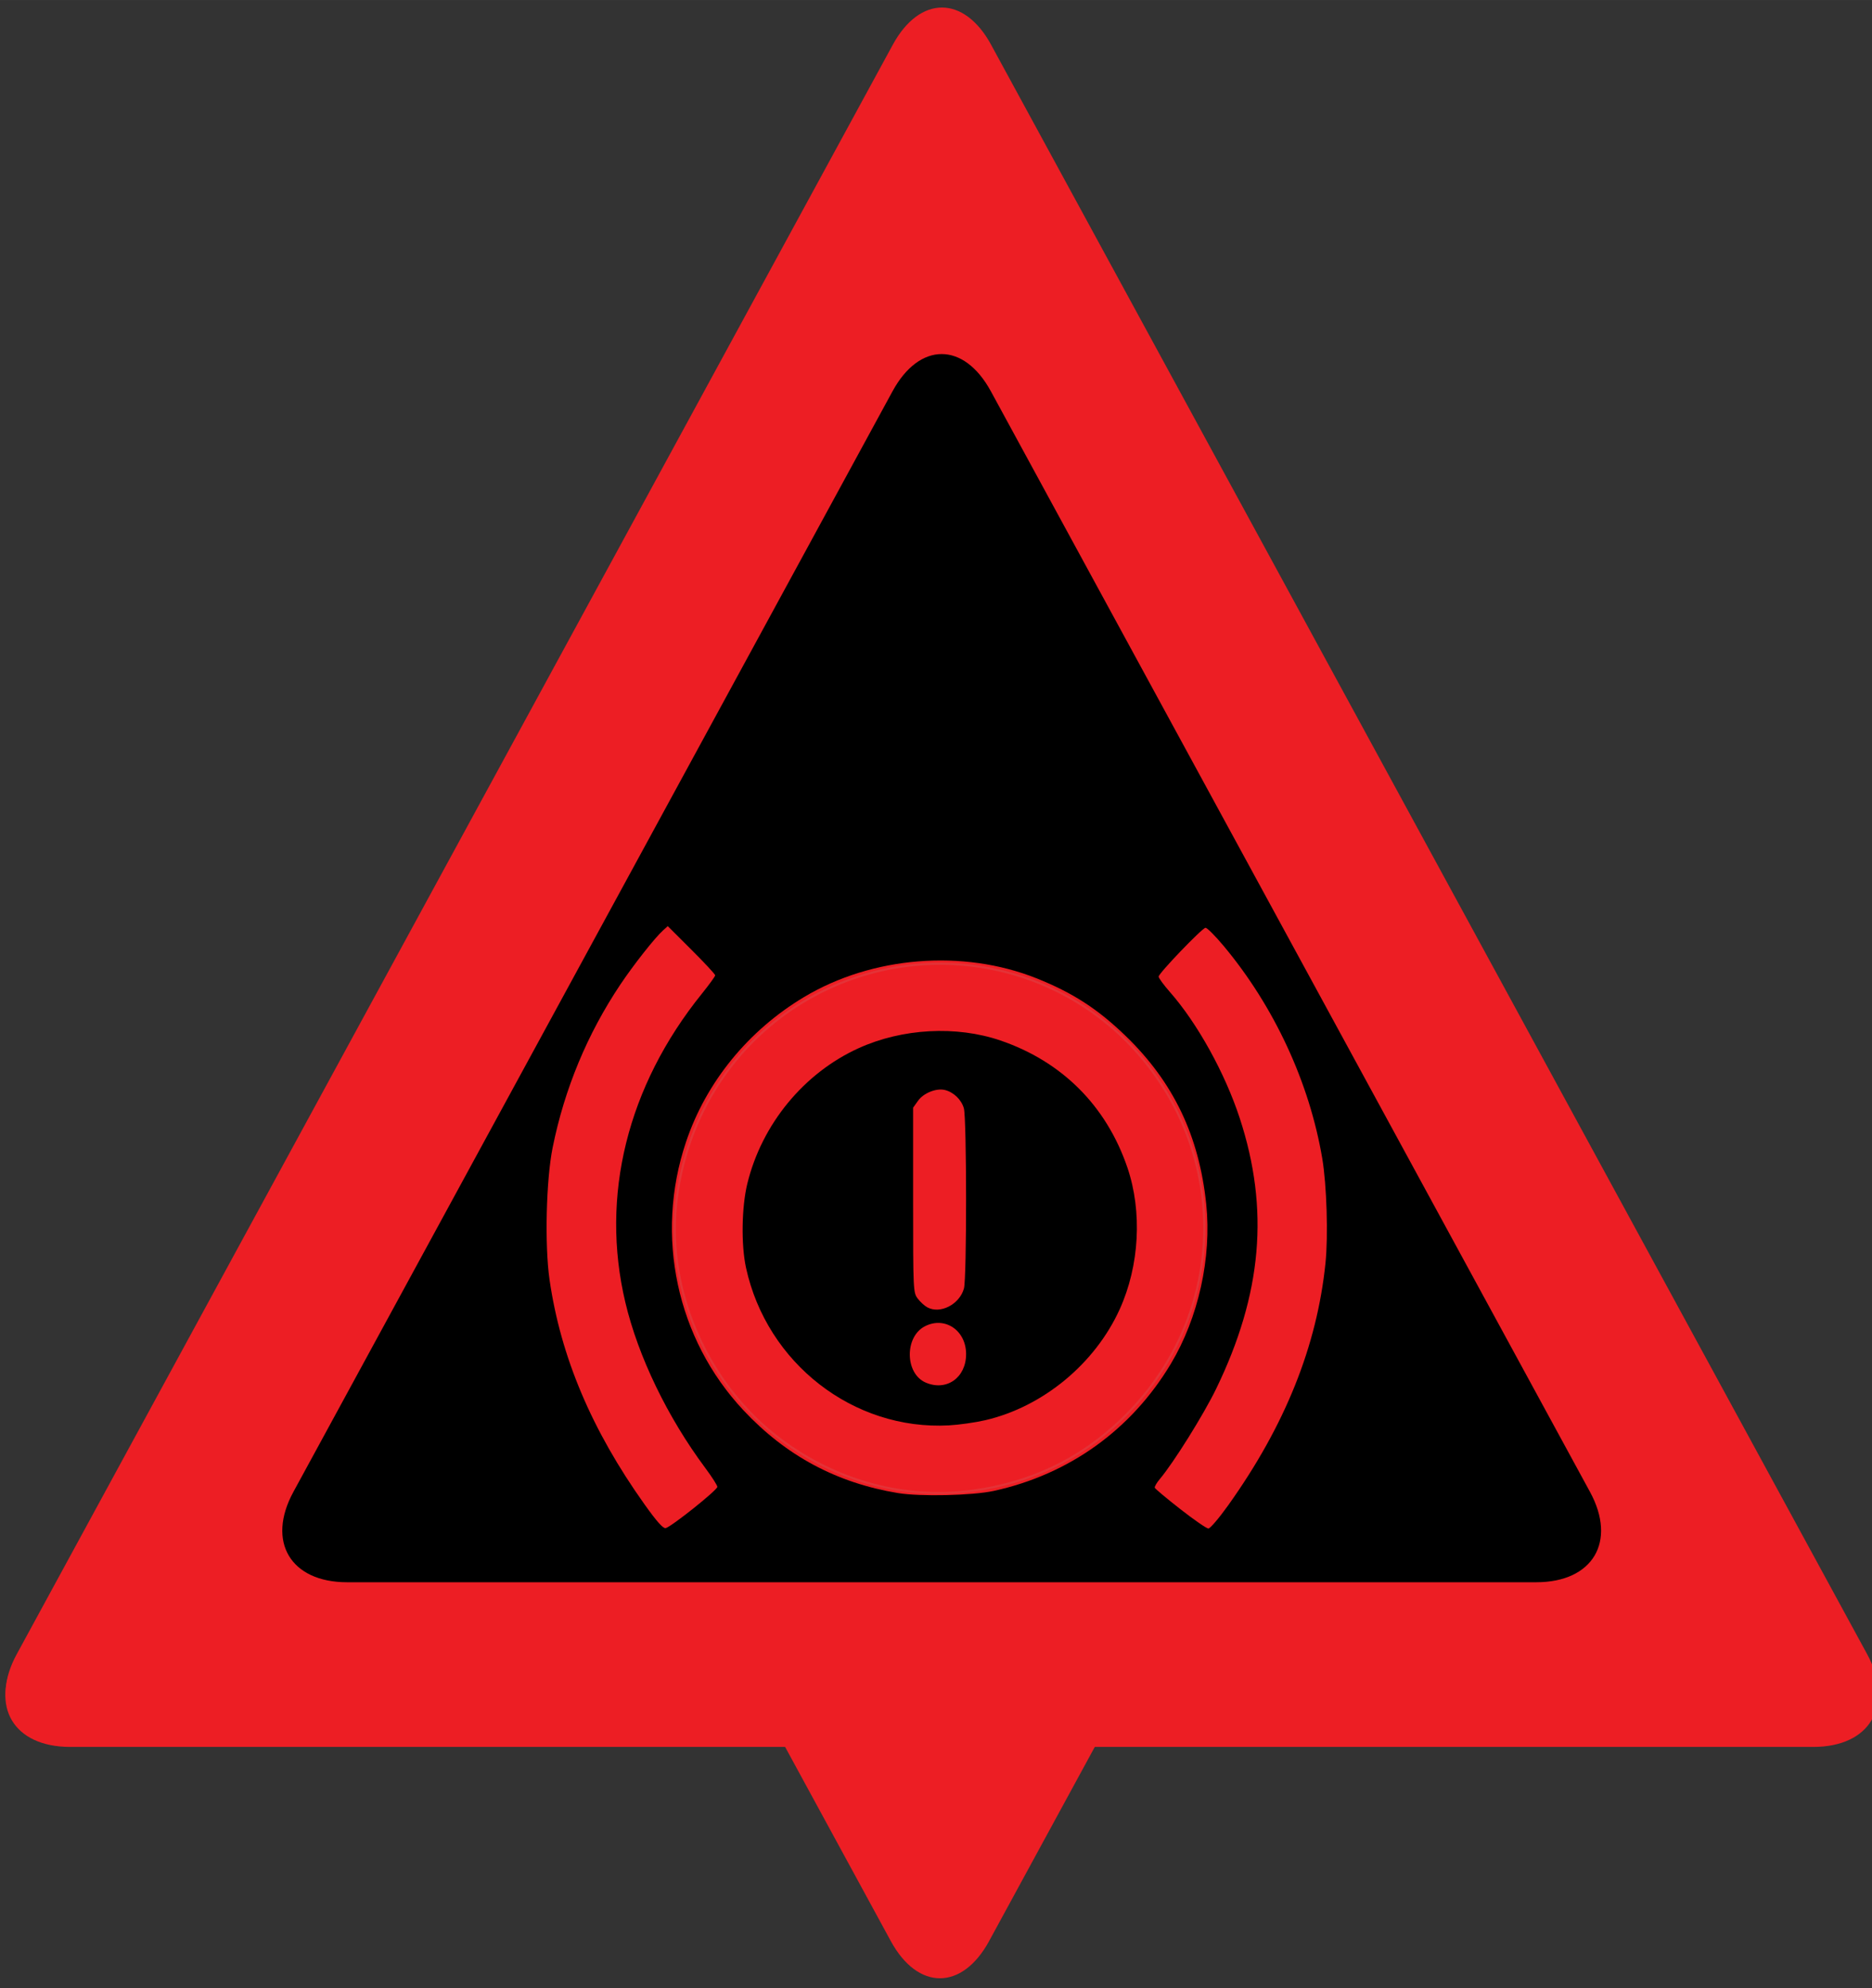 <?xml version="1.0" encoding="UTF-8" standalone="no"?>
<!-- Created with Inkscape (http://www.inkscape.org/) -->

<svg
   xmlns:ns2="http://ns.adobe.com/AdobeIllustrator/10.0/"
   xmlns:dc="http://purl.org/dc/elements/1.1/"
   xmlns:cc="http://creativecommons.org/ns#"
   xmlns:rdf="http://www.w3.org/1999/02/22-rdf-syntax-ns#"
   xmlns:svg="http://www.w3.org/2000/svg"
   xmlns="http://www.w3.org/2000/svg"
   xmlns:sodipodi="http://sodipodi.sourceforge.net/DTD/sodipodi-0.dtd"
   xmlns:inkscape="http://www.inkscape.org/namespaces/inkscape"
   width="7.438mm"
   height="7.897mm"
   viewBox="0 0 90 95.553"
   id="svg7148"
   version="1.1"
   inkscape:version="0.92.1 r"
   sodipodi:docname="electronic_break.svg"
   inkscape:export-filename="/home/brunofernandes/it-git-repos/it2s-android/icsi_demonstrator/app/src/main/res/drawable-xxxhdpi/road_works.png"
   inkscape:export-xdpi="639.52814"
   inkscape:export-ydpi="639.52814">
  <rect x="0" y="0" width="90" height="95.553" fill="#333333" stroke="none"/>
  <defs
     id="defs7150">
    <clipPath
       clipPathUnits="userSpaceOnUse"
       id="clipPath4656">
      <rect
         style="fill:#ffffff;stroke-width:0.586"
         id="rect4658"
         width="19.145"
         height="20.231"
         x="630.819"
         y="-1130.81"
         transform="scale(1,-1)" />
    </clipPath>
    <clipPath
       clipPathUnits="userSpaceOnUse"
       id="clipPath4656-7">
      <rect
         style="fill:#ffffff;stroke-width:0.586"
         id="rect4658-5"
         width="19.145"
         height="20.231"
         x="630.819"
         y="-1130.81"
         transform="scale(1,-1)" />
    </clipPath>
  </defs>
  <sodipodi:namedview
     id="base"
     pagecolor="#ffffff"
     bordercolor="#666666"
     borderopacity="1.0"
     inkscape:pageopacity="0.0"
     inkscape:pageshadow="2"
     inkscape:zoom="4"
     inkscape:cx="98.539755"
     inkscape:cy="39.533989"
     inkscape:document-units="px"
     inkscape:current-layer="layer1"
     showgrid="false"
     fit-margin-top="0"
     fit-margin-left="0"
     fit-margin-right="0"
     fit-margin-bottom="0"
     inkscape:window-width="1680"
     inkscape:window-height="1021"
     inkscape:window-x="0"
     inkscape:window-y="0"
     inkscape:window-maximized="1" />
  <g
     inkscape:label="Layer 1"
     inkscape:groupmode="layer"
     id="layer1"
     transform="translate(-199.606,-262.236)">
    <g
       id="g5445">
      <g
         id="g41"
         transform="matrix(0.129,-0.032,-0.032,-0.129,176.361,378.427)" />
    </g>
    <g
       transform="translate(-90.157,-11.814)"
       id="g4837">
      <g
         id="g5393-7-9"
         transform="matrix(1.221,0,0,1.221,-483.127,-763.827)"
         inkscape:export-filename="/home/brunofernandes/it-git-repos/it2s-android/icsi_demonstrator/app/src/main/res/drawable-mdpi/road_works.png"
         inkscape:export-xdpi="159.61241"
         inkscape:export-ydpi="159.61241">
        <g
           id="g5273-1-2-2"
           transform="translate(165.609,-62.283)">
          <g
             id="g5270-0-7-2">
            <polyline
               transform="matrix(0.373,0,0,0.369,466.115,912.162)"
               id="polyline9-2-9-2-5-4-0-8-4-4-8"
               points="21.883,173.875 108.918,23.168 195.953,173.875 21.883,173.875 "
               ns2:knockout="Off"
               style="fill:#ffffff;fill-opacity:1" />
          </g>
          <g
             id="g5240-3-1-9"
             transform="translate(-135.846,-204.525)">
            <g
               transform="translate(131.161,130.982)"
               id="g5571-8-9-9-7-7">
              <g
                 transform="translate(3.214)"
                 id="g5664-1-5-9-36">
                <g
                   transform="translate(-95.277,60.701)"
                   id="g4971-4-2-6-1-2-1">
                  <g
                     id="g8312-0-7-7-2-3-2-2"
                     transform="translate(7.461,173.138)">
                    <g
                       id="g7499-3-7-5-9-0-8-4-9"
                       transform="translate(-21.74,-189.635)">
                      <g
                         id="g7646-4-6-1-1-0-3-3">
                        <g
                           id="g5864-5-2-7-5-1-9-4-6-19"
                           transform="translate(-79.77,-0.923)">
                          <path
                             d="m 693.338,957.877 c 1.064,-1.956 2.808,-1.956 3.874,0 l 23.59,43.32 c 1.065,1.956 0.114,3.556 -2.114,3.556 h -46.828 c -2.226,0 -3.178,-1.6 -2.112,-3.556 z m 3.874,-13.547 c -1.066,-1.955 -2.81,-1.955 -3.874,0 l -34.494,63.349 c -1.066,1.955 -0.116,3.556 2.111,3.556 h 68.639 c 2.226,0 3.176,-1.601 2.111,-3.556 l -34.494,-63.349"
                             style="fill:#ed1e24;fill-opacity:1;fill-rule:nonzero;stroke:none"
                             id="path248-3-3-5-1-5-8-0-6-5-4"
                             inkscape:connector-curvature="0" />
                          <path
                             d="m 695.274,954.32 -27.462,50.432 h 54.926 l -27.464,-50.432"
                             style="fill:none;fill-opacity:1;fill-rule:nonzero;stroke:none"
                             id="path250-9-0-7-6-9-0-4-2-7-78"
                             inkscape:connector-curvature="0" />
                        </g>
                      </g>
                    </g>
                  </g>
                </g>
              </g>
            </g>
          </g>
        </g>
      </g>
      <g
         clip-path="url(#clipPath4656-7)"
         transform="matrix(1.221,0,0,-1.221,-446.882,1733.138)"
         id="g5240-3-1-7-4">
        <g
           id="g5571-8-9-9-7-5-5"
           transform="translate(131.161,130.982)">
          <g
             id="g5664-1-5-9-3-0"
             transform="translate(3.214)">
            <g
               id="g4971-4-2-6-1-2-5-3"
               transform="translate(-95.277,60.701)">
              <g
                 transform="translate(7.461,173.138)"
                 id="g8312-0-7-7-2-3-2-6-6">
                <g
                   transform="translate(-21.74,-189.635)"
                   id="g7499-3-7-5-9-0-8-4-2-1">
                  <g
                     id="g7646-4-6-1-1-0-3-9-0">
                    <g
                       transform="translate(-79.77,-0.923)"
                       id="g5864-5-2-7-5-1-9-4-6-1-6">
                      <path
                         inkscape:connector-curvature="0"
                         id="path248-3-3-5-1-5-8-0-6-5-2-3"
                         style="fill:#ed1e24;fill-opacity:1;fill-rule:nonzero;stroke:none"
                         d="m 693.338,957.877 c 1.064,-1.956 2.808,-1.956 3.874,0 l 23.59,43.32 c 1.065,1.956 0.114,3.556 -2.114,3.556 h -46.828 c -2.226,0 -3.178,-1.6 -2.112,-3.556 z m 3.874,-13.547 c -1.066,-1.955 -2.81,-1.955 -3.874,0 l -34.494,63.349 c -1.066,1.955 -0.116,3.556 2.111,3.556 h 68.639 c 2.226,0 3.176,-1.601 2.111,-3.556 l -34.494,-63.349" />
                      <path
                         inkscape:connector-curvature="0"
                         id="path250-9-0-7-6-9-0-4-2-7-7-2"
                         style="fill:none;fill-opacity:1;fill-rule:nonzero;stroke:none"
                         d="m 695.274,954.32 -27.462,50.432 h 54.926 l -27.464,-50.432" />
                    </g>
                  </g>
                </g>
              </g>
            </g>
          </g>
        </g>
      </g>
    </g>
    <g
       id="g4751"
       transform="translate(-0.86,-1.537)">
      <g
         transform="matrix(1.221,0,0,1.221,-370.286,-850.125)"
         id="g5270-0-7">
        <polyline
           style="fill:#000000;fill-opacity:1"
           ns2:knockout="Off"
           points="21.883,173.875 108.918,23.168 195.953,173.875 21.883,173.875 "
           id="polyline9-2-9-2-5-4-0-8-4-4"
           transform="matrix(0.373,0,0,0.369,463.875,910.436)" />
      </g>
      <g
         transform="matrix(1.221,0,0,1.221,-536.096,-1099.763)"
         id="g5240-3-1">
        <g
           id="g5571-8-9-9-7"
           transform="translate(131.161,130.982)">
          <g
             id="g5664-1-5-9"
             transform="translate(3.214)">
            <g
               id="g4971-4-2-6-1-2"
               transform="translate(-95.277,60.701)">
              <g
                 transform="translate(7.461,173.138)"
                 id="g8312-0-7-7-2-3-2">
                <g
                   transform="translate(-21.74,-189.635)"
                   id="g7499-3-7-5-9-0-8-4">
                  <g
                     id="g7646-4-6-1-1-0-3">
                    <g
                       transform="translate(-79.77,-0.923)"
                       id="g5864-5-2-7-5-1-9-4-6">
                      <path
                         inkscape:connector-curvature="0"
                         id="path248-3-3-5-1-5-8-0-6-5"
                         style="fill:#ed1e24;fill-opacity:1;fill-rule:nonzero;stroke:none"
                         d="m 693.338,957.877 c 1.064,-1.956 2.808,-1.956 3.874,0 l 23.59,43.32 c 1.065,1.956 0.114,3.556 -2.114,3.556 h -46.828 c -2.226,0 -3.178,-1.6 -2.112,-3.556 z m 3.874,-13.547 c -1.066,-1.955 -2.81,-1.955 -3.874,0 l -34.494,63.349 c -1.066,1.955 -0.116,3.556 2.111,3.556 h 68.639 c 2.226,0 3.176,-1.601 2.111,-3.556 l -34.494,-63.349" />
                      <path
                         inkscape:connector-curvature="0"
                         id="path250-9-0-7-6-9-0-4-2-7"
                         style="fill:none;fill-opacity:1;fill-rule:nonzero;stroke:none"
                         d="m 695.274,954.32 -27.462,50.432 h 54.926 l -27.464,-50.432" />
                    </g>
                  </g>
                </g>
              </g>
            </g>
          </g>
        </g>
      </g>
      <g
         id="g4557"
         transform="matrix(0.104,0,0,0.104,146.88,312.852)">
        <g
           id="g4590"
           style="fill:#ed1e24;fill-opacity:1">
          <path
             inkscape:connector-curvature="0"
             id="path4539"
             d="M 813.181,223.253 C 788.782,188.999 774.439,155.083 769.296,119.478 c -2.301,-15.932 -1.591,-46.128 1.437,-61.114 5.483,-27.129 16.004,-52.455 31.279,-75.292 6.16,-9.209 15.992,-21.673 19.766,-25.057 l 2.166,-1.942 10.959,10.925 c 6.027,6.009 10.959,11.316 10.959,11.793 0,0.477 -2.776,4.31 -6.169,8.517 -34.455,42.722 -47.035,93.475 -35.358,142.649 5.943,25.028 19.46,53.015 36.945,76.497 3.07,4.123 5.582,8.052 5.582,8.731 0,1.505 -21.509,18.654 -23.916,19.068 -1.2,0.206 -4.148,-3.114 -9.765,-11 z"
             style="fill:#ed1e24;fill-opacity:1" />
          <path
             inkscape:connector-curvature="0"
             id="path4537"
             d="m 835.019,223.68 10.657,-8.383 -6.752,-9.323 c -18.387,-25.386 -30.19,-50.503 -36.697,-78.095 -2.638,-11.184 -2.811,-13.282 -2.803,-33.921 0.007,-18.949 0.311,-23.353 2.191,-31.759 6.142,-27.452 19.23,-54.575 36.432,-75.501 l 5.968,-7.259 -3.002,-3.741 c -1.651,-2.057 -6.216,-6.891 -10.144,-10.741 l -7.143,-7 -3.489,4 c -13.023,14.932 -22.901,30.083 -31.948,49 -12.338,25.8 -17.981,48.097 -19.109,75.5 -1.868,45.398 13.567,91.601 45.492,136.169 4.203,5.868 8.103,10.392 8.665,10.053 0.563,-0.339 5.819,-4.388 11.681,-8.999 z"
             style="fill:#ed1e24;fill-opacity:1" />
        </g>
        <g
           id="g4586"
           style="fill:#ed1e24;fill-opacity:1">
          <path
             inkscape:connector-curvature="0"
             id="path4535"
             d="m 1060.866,225.466 c -6.323,-4.941 -11.629,-9.383 -11.791,-9.871 -0.163,-0.487 0.882,-2.285 2.32,-3.995 6.401,-7.607 20.235,-29.755 26.011,-41.643 21.301,-43.84 24.732,-83.1 10.938,-125.17 -6.837,-20.852 -19.576,-43.853 -32.282,-58.288 -2.86,-3.249 -5.2,-6.447 -5.2,-7.106 0,-1.514 19.96,-22.312 21.651,-22.56 0.689,-0.101 4.503,3.711 8.475,8.471 23.29,27.911 39.597,63.075 45.518,98.154 2.06,12.203 2.786,35.671 1.493,48.264 -3.945,38.432 -18.701,75.174 -44.972,111.974 -4.216,5.906 -8.34,10.742 -9.165,10.747 -0.825,0.005 -6.673,-4.034 -12.996,-8.975 z"
             style="fill:#ed1e24;fill-opacity:1" />
          <path
             inkscape:connector-curvature="0"
             id="path4533"
             d="m 1087.999,213.458 c 10.257,-15.383 23.128,-40.734 28.22,-55.58 7.946,-23.165 11.069,-41.755 10.991,-65.42 -0.059,-17.784 -1.562,-29.403 -6.018,-46.5 -7.742,-29.709 -24.824,-61.508 -44.751,-83.305 l -3.936,-4.305 -10.255,10.22 -10.255,10.22 5.825,7.085 c 18.25,22.198 31.662,50.22 37.265,77.857 3.237,15.97 3.196,45.328 -0.086,60.607 -6.568,30.583 -20.028,58.804 -41.88,87.809 l -2.403,3.189 11.322,9.031 11.322,9.031 2.818,-3.22 c 1.55,-1.771 6.868,-9.295 11.819,-16.72 z"
             style="fill:#ed1e24;fill-opacity:1" />
        </g>
        <path
           style="fill:#ed1e24;fill-opacity:1"
           d="m 930.362,218.063 c -28.372,-4.701 -51.774,-17.247 -71.5,-38.332 -30.834,-32.958 -41.023,-80.604 -26.494,-123.886 9.285,-27.66 28.743,-51.545 54.59,-67.012 31.469,-18.831 73.378,-22.215 107.404,-8.674 16.715,6.652 28.391,14.203 41.334,26.731 22.013,21.307 33.933,46.221 37.172,77.694 2.541,24.688 -3.602,52.419 -16.321,73.674 -18.265,30.524 -47,51.166 -81.848,58.796 -9.873,2.162 -34.057,2.712 -44.338,1.008 z"
           id="path4531"
           inkscape:connector-curvature="0" />
        <g
           id="g4593">
          <path
             inkscape:connector-curvature="0"
             id="path4529"
             d="m 964.862,216.983 c 26.907,-3.678 49.516,-14.463 68.659,-32.753 45.54,-43.509 51.332,-111.98 13.713,-162.105 -35.769,-47.659 -100.556,-62.391 -153.691,-34.949 -36.966,19.092 -61.509,55.628 -65.824,97.987 -4.096,40.21 14.945,82.944 48.068,107.879 26.083,19.635 57.939,28.197 89.075,23.941 z"
             style="fill:#ed1e24;fill-opacity:1;stroke:#c27e80;stroke-opacity:0.21" />
        </g>
        <path
           style="fill:#ed1e24;fill-opacity:1"
           d="m 933.204,187.046 c -19.939,-3.808 -36.982,-13.044 -50.487,-27.36 -8.258,-8.754 -11.888,-14.014 -16.886,-24.469 -6.529,-13.658 -8.274,-21.874 -8.339,-39.259 -0.047,-12.636 0.306,-16.34 2.242,-23.5 5.534,-20.462 17.064,-37.856 33.353,-50.314 36.011,-27.542 86.909,-25.093 119.544,5.752 13.165,12.443 20.405,23.844 25.595,40.304 4.753,15.075 5.182,35.412 1.087,51.592 -2.363,9.338 -10.65,25.527 -17.441,34.073 -11.655,14.667 -31.17,27.257 -49.01,31.62 -10.984,2.686 -29.876,3.43 -39.658,1.562 z"
           id="path4527"
           inkscape:connector-curvature="0" />
        <path
           style="fill:#000000;fill-opacity:1"
           d="m 970.739,184.379 c 26.599,-6.173 50.697,-26.062 62.131,-51.278 9.139,-20.157 10.491,-45.083 3.549,-65.466 -9.703,-28.493 -30.248,-49.038 -58.734,-58.735 -20.388,-6.94 -45.311,-5.589 -65.466,3.55 -25.359,11.498 -44.799,35.141 -51.497,62.631 -2.641,10.838 -2.91,28.317 -0.598,38.894 9.64,44.106 49.633,75.167 93.739,72.804 4.675,-0.25 12.27,-1.33 16.877,-2.4 z"
           id="path4525"
           inkscape:connector-curvature="0" />
        <g
           id="g4600"
           style="fill:#ed1e24;fill-opacity:1">
          <g
             id="g4582"
             style="fill:#ed1e24;fill-opacity:1">
            <path
               style="fill:#ed1e24;fill-opacity:1"
               d="m 943.132,166.975 c -9.559,-4.156 -9.796,-21.091 -0.364,-25.969 9.239,-4.778 19.082,1.839 19.09,12.833 0.008,10.921 -9.109,17.317 -18.727,13.135 z"
               id="path4523"
               inkscape:connector-curvature="0" />
            <path
               style="fill:#ed1e24;fill-opacity:1"
               d="m 955.719,163.925 c 6.013,-5.06 6.522,-13.935 1.109,-19.348 -4.016,-4.016 -8.061,-4.784 -12.649,-2.404 -6.348,3.294 -9,11.129 -5.836,17.246 3.704,7.162 11.742,9.247 17.377,4.506 z"
               id="path4521"
               inkscape:connector-curvature="0" />
            <path
               style="fill:#ed1e24;fill-opacity:1"
               d="m 943.958,132.247 c -1.322,-0.709 -3.347,-2.56 -4.5,-4.113 -2.052,-2.764 -2.096,-3.734 -2.096,-45.5 v -42.676 l 2.3,-3.225 c 2.543,-3.566 8.491,-5.921 12.447,-4.928 4.001,1.004 7.62,4.513 8.713,8.448 1.346,4.845 1.382,78.434 0.041,83.261 -2.044,7.359 -10.918,11.943 -16.904,8.732 z"
               id="path4519"
               inkscape:connector-curvature="0" />
            <path
               style="fill:#ed1e24;fill-opacity:1"
               d="m 956.096,128.54 3.266,-2.917 0.282,-41.798 c 0.204,-30.218 -0.042,-42.58 -0.888,-44.623 -1.603,-3.869 -4.613,-5.745 -9.217,-5.745 -3.076,0 -4.58,0.702 -7.277,3.4 l -3.4,3.4 v 41.65 c 0,44.11 0.166,45.8 4.75,48.47 3.534,2.058 9.029,1.25 12.484,-1.837 z"
               id="path4487"
               inkscape:connector-curvature="0" />
          </g>
        </g>
      </g>
    </g>
  </g>
</svg>
